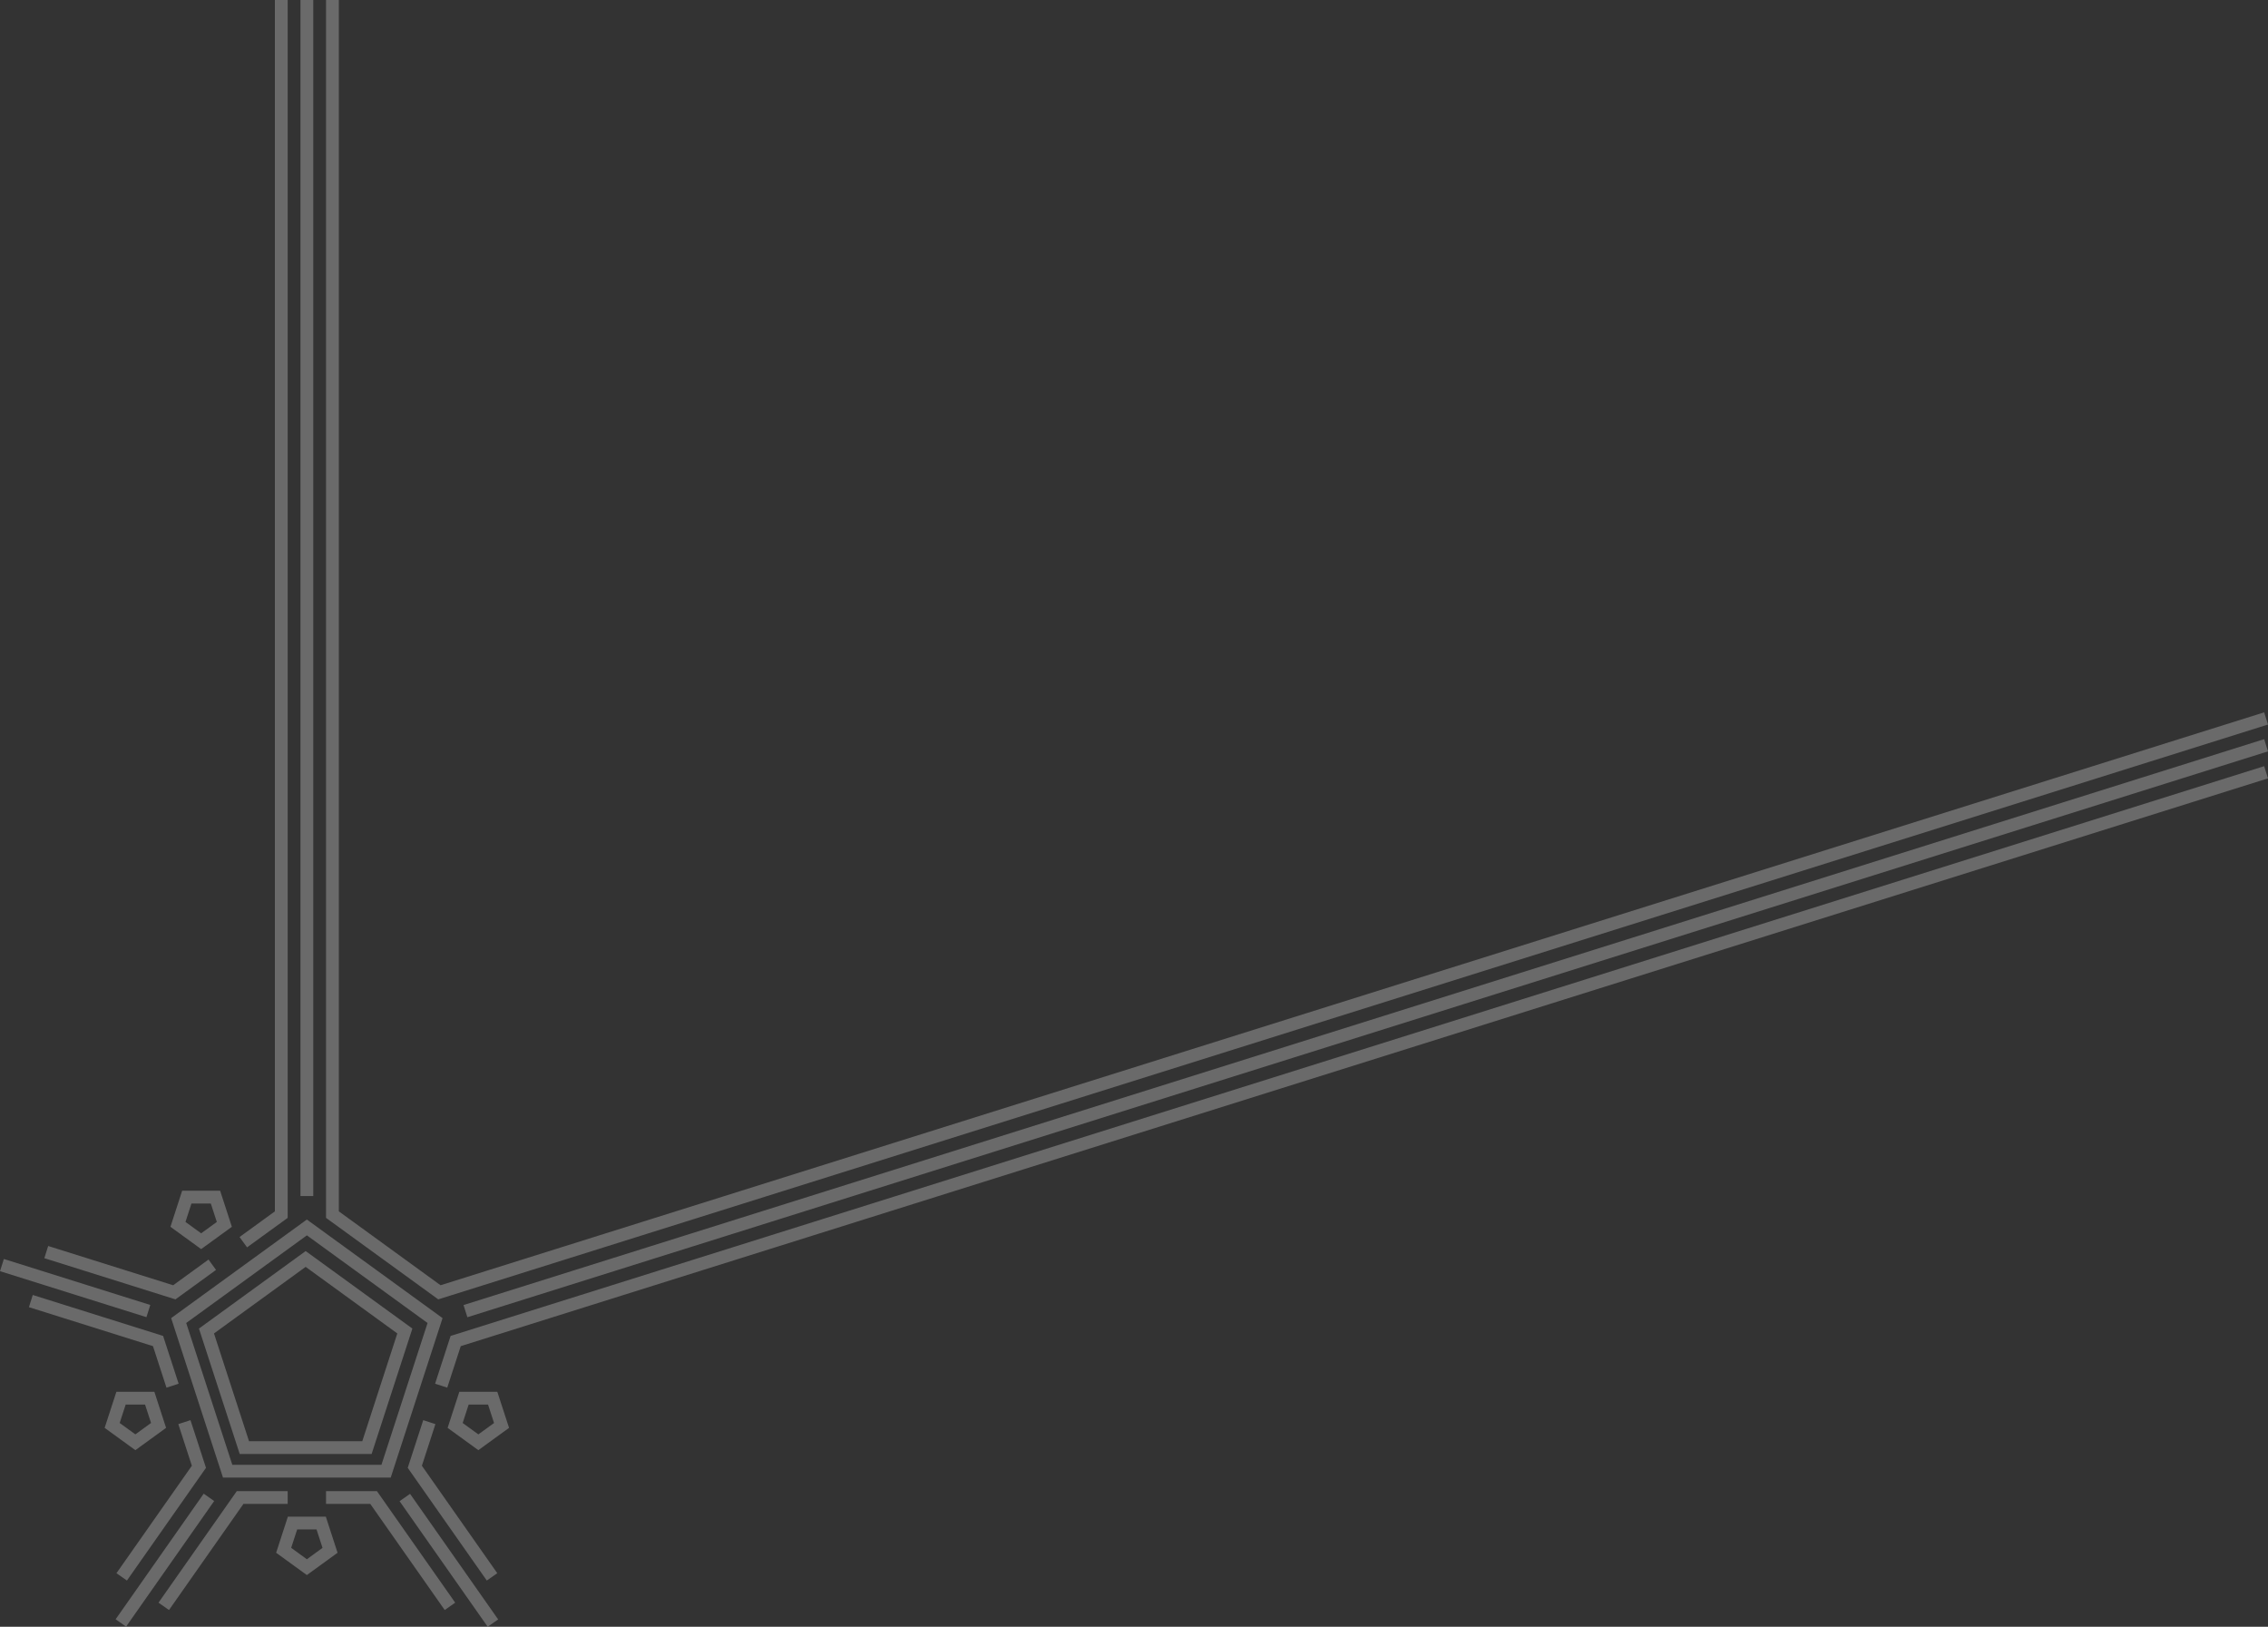 <svg width="562" height="403" fill="none" xmlns="http://www.w3.org/2000/svg"><rect width="100%" height="100%" fill="#333333" stroke="none"/><g opacity=".27" clip-path="url(#clip0_424_60579)" fill="#fff"><path d="M92.08 360.202H59.4l-10.1-31.068 26.443-19.201 26.443 19.201-10.1 31.068h-.005zm-30.383-3.166h28.075l8.679-26.694-22.714-16.494-22.714 16.494 8.679 26.694h-.005z"/><path d="M96.824 366.054H55.258L42.41 326.543l33.627-24.42 33.627 24.42-12.847 39.511h.006zm-39.263-3.166h36.96l11.425-35.136-29.903-21.713-29.903 21.713 11.426 35.136h-.005zM77.623 0h-3.17v296.303h3.17V0zM561.05 183.119L114.862 323.307l.951 3.02 446.188-140.188-.951-3.02zm-459.44 186.96l-2.595 1.817 21.831 31.109 2.595-1.817-21.831-31.109zm-51.133-.039l-21.825 31.113 2.596 1.817 21.825-31.113-2.596-1.817zM.956 311.896l-.95 3.02 36.282 11.393.95-3.021L.956 311.896zm75.082 78.303l-7.612-5.524 2.906-8.939h9.407l2.905 8.939-7.611 5.524h.005zm-3.882-6.738l3.882 2.823 3.883-2.823-1.485-4.564h-4.801l-1.485 4.564h.005zm-30.278 15.397l-2.6-1.82 19.403-27.639h12.603v3.166H60.329l-18.451 26.293zm68.32 0l-18.45-26.293H80.791v-3.166h12.603l19.402 27.639-2.599 1.82zm8.336-39.6l-7.617-5.525 2.905-8.938h9.408l2.91 8.938-7.612 5.525h.006zm-3.888-6.733l3.888 2.823 3.887-2.818-1.484-4.564h-4.807l-1.484 4.559zm5.98 39.03l-19.592-27.918 3.84-11.814 3.016.981-3.349 10.311 18.683 26.625-2.598 1.815zm-9.799-47.784l-3.016-.976 3.851-11.841.781-.242 448.606-140.905.951 3.018-447.829 140.662-3.344 10.284zm-77.285 15.487l-7.611-5.525 2.91-8.938h9.408l2.905 8.938-7.617 5.525h.005zm-3.887-6.733l3.887 2.817 3.888-2.823-1.484-4.558h-4.807l-1.484 4.564zm1.795 39.03l-2.593-1.815 18.683-26.625-3.354-10.311 3.016-.981 3.84 11.814-19.591 27.918zm9.8-47.784l-3.344-10.284-30.738-9.656.95-3.018 32.296 10.141 3.851 11.841-3.016.976zm8.599-34.324l-7.612-5.524 2.9-8.939h9.408l2.91 8.939-7.606 5.524zm-3.893-6.733l3.887 2.823 3.883-2.817-1.484-4.565H47.44l-1.48 4.565-.004-.006zM43.478 321.9l-32.49-10.205.95-3.018 30.97 9.724 8.763-6.363 1.86 2.564-10.053 7.298zm17.743-12.885l-1.86-2.56 8.754-6.358V0h3.169v301.712l-10.063 7.303zm47.377 12.885l-10.052-7.298 1.859-2.564 8.763 6.363 451.881-141.928.951 3.019L108.598 321.9zm-10.052-7.298l-17.754-12.89V0h3.17v300.097l16.443 11.941-1.86 2.564z"/></g><defs><clipPath id="clip0_424_60579"><path fill="#fff" d="M0 0h562v403H0z"/></clipPath></defs></svg>